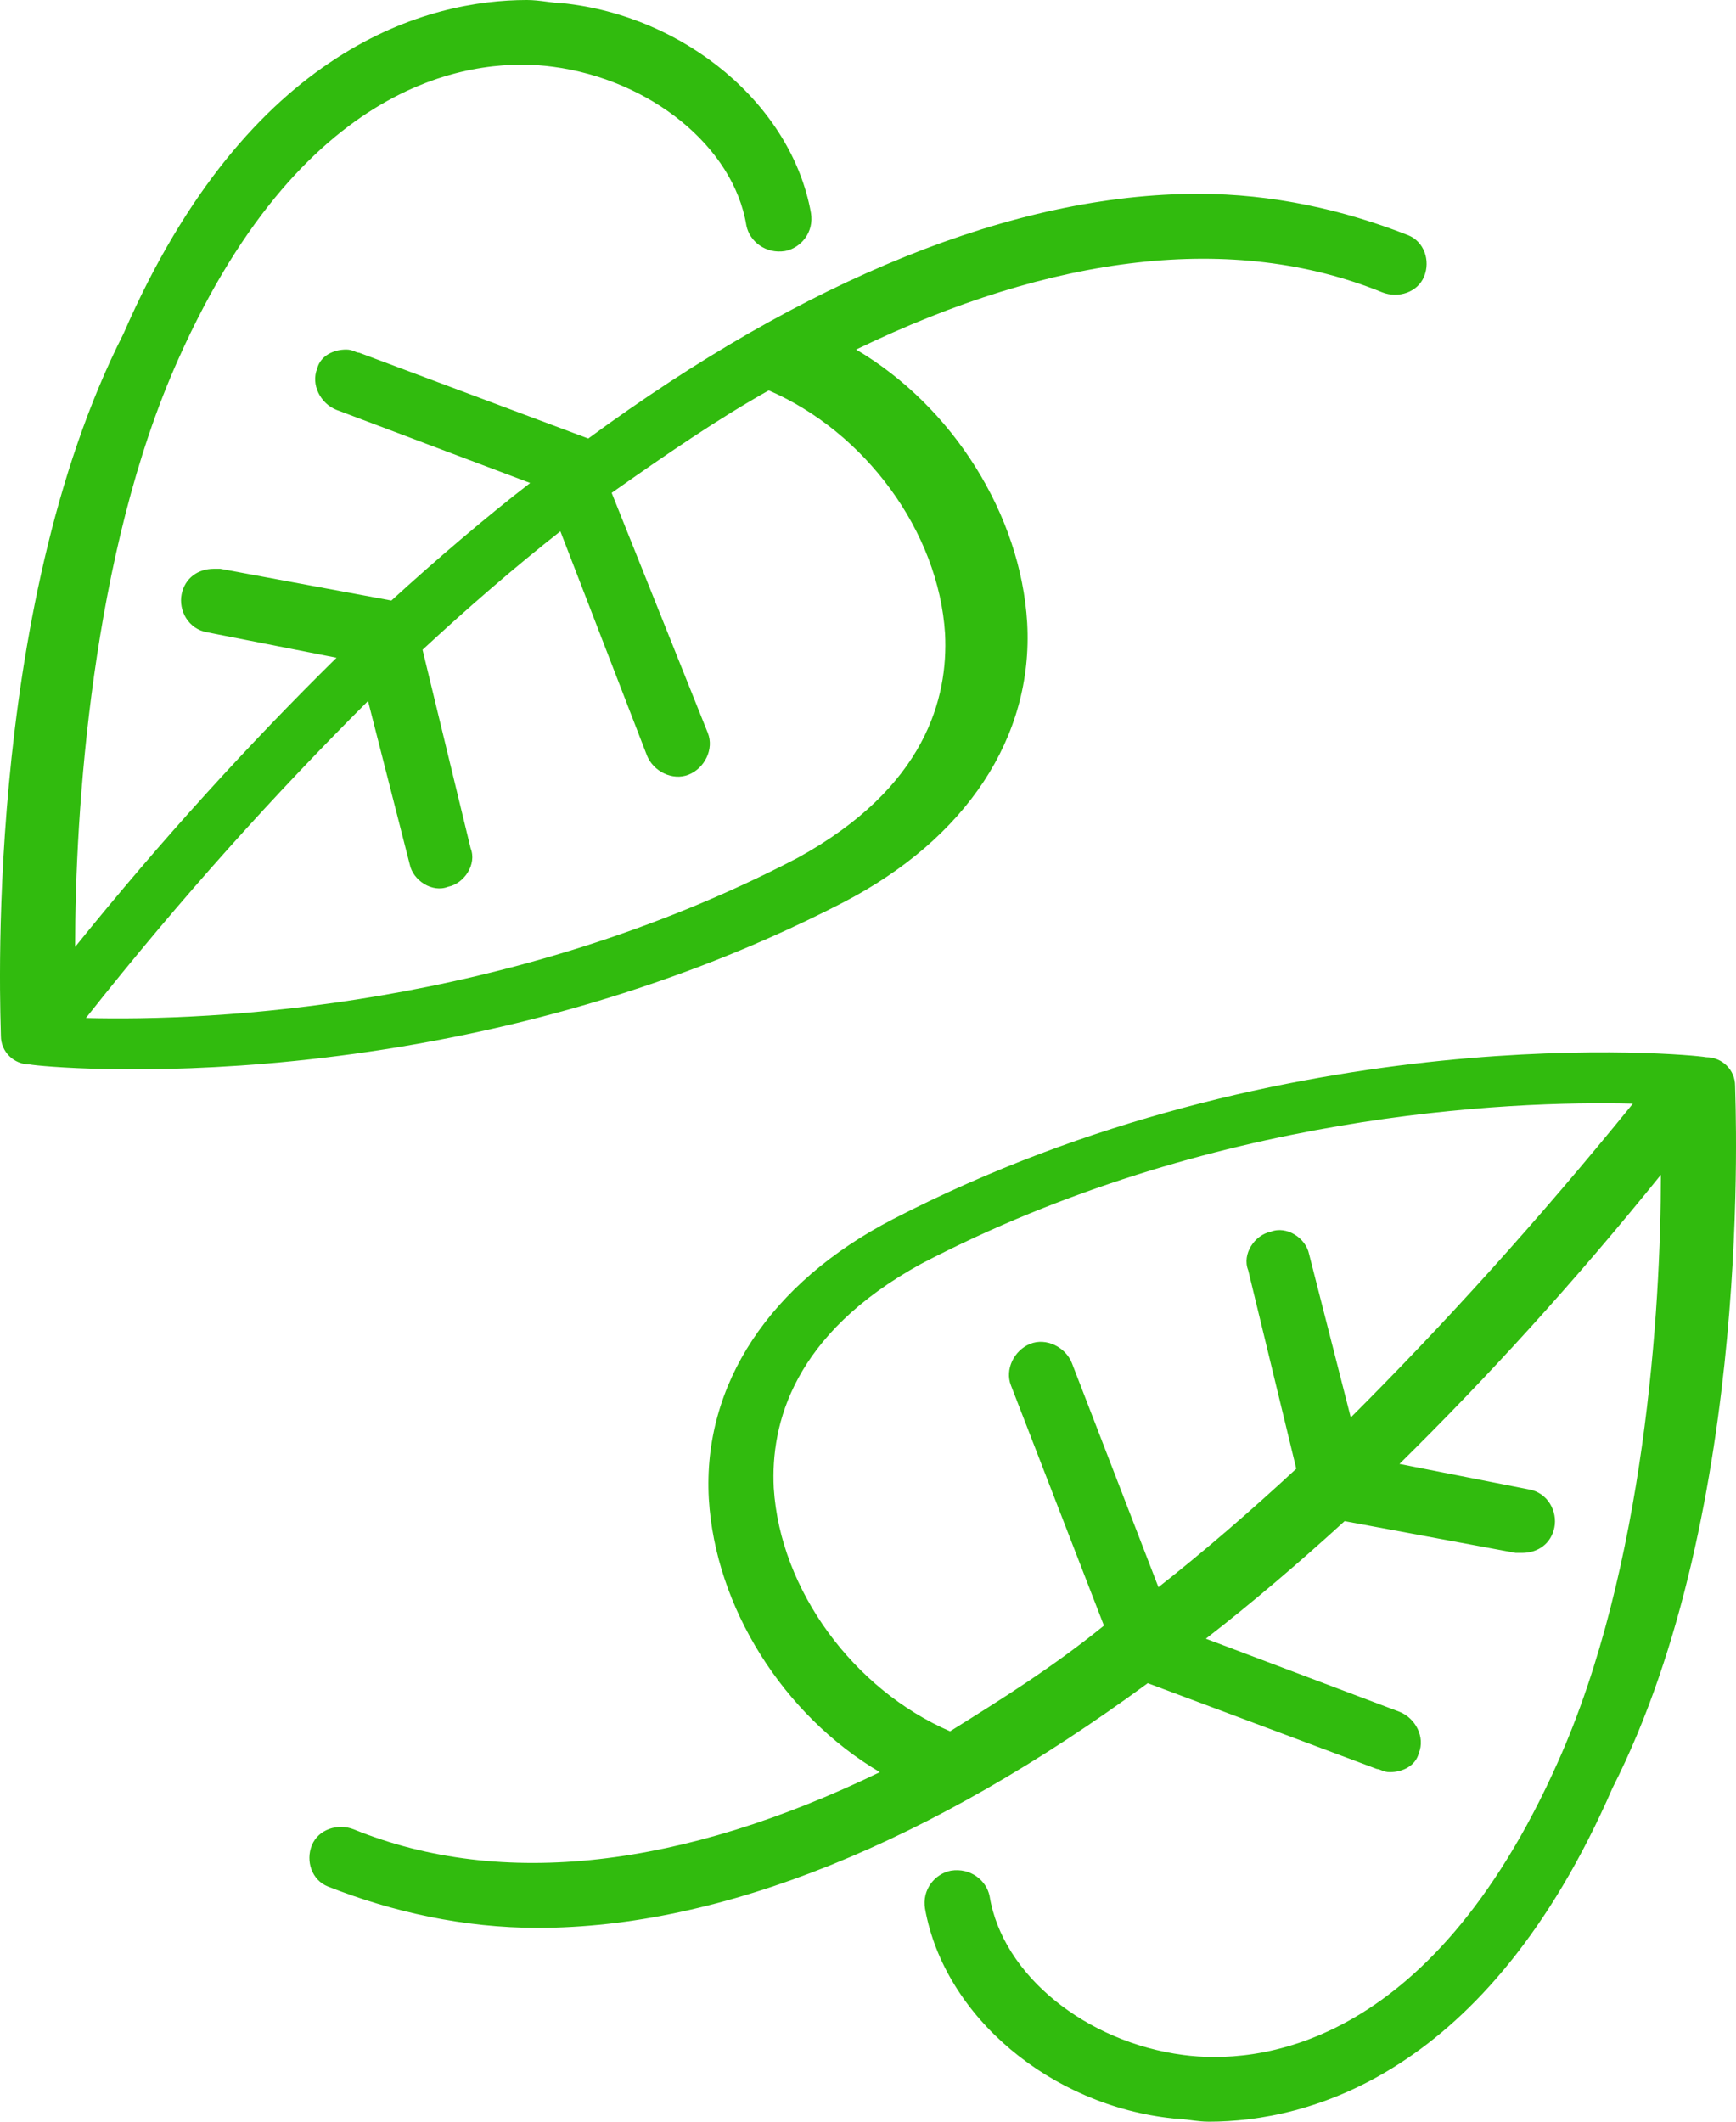 <?xml version="1.0" encoding="UTF-8"?>
<svg width="90px" height="110px" viewBox="0 0 90 110" version="1.1" xmlns="http://www.w3.org/2000/svg" xmlns:xlink="http://www.w3.org/1999/xlink">
    <!-- Generator: Sketch 46.2 (44496) - http://www.bohemiancoding.com/sketch -->
    <title>eco</title>
    <desc>Created with Sketch.</desc>
    <defs></defs>
    <g id="Page-1" stroke="none" stroke-width="1" fill="none" fill-rule="evenodd">
        <g id="Sofalini-05" transform="translate(-136, -1954)" fill-rule="nonzero" fill="#31BB0E">
            <g id="Group-29" transform="translate(86, 1954)">
                <path d="M139.954,56.294 C139.954,55.47 139.285,54.811 138.448,54.811 C137.611,54.646 116.697,52.669 96.285,63.213 C89.927,66.508 86.413,71.78 86.748,77.71 C87.082,83.312 90.596,88.913 95.615,91.878 C85.409,96.821 76.039,97.974 68.343,94.844 C67.506,94.514 66.502,94.844 66.168,95.667 C65.833,96.491 66.168,97.48 67.004,97.809 C70.351,99.127 74.032,99.951 77.88,99.951 C87.417,99.951 98.292,95.503 109.503,87.265 L121.382,91.714 C121.549,91.714 121.717,91.878 122.051,91.878 C122.72,91.878 123.39,91.549 123.557,90.89 C123.892,90.066 123.39,89.078 122.553,88.748 L112.514,84.959 C114.857,83.147 117.366,81.005 119.709,78.864 L128.576,80.511 C128.744,80.511 128.744,80.511 128.911,80.511 C129.748,80.511 130.417,80.017 130.584,79.193 C130.752,78.369 130.25,77.381 129.246,77.216 L122.553,75.898 C127.071,71.45 131.588,66.508 136.106,60.907 C136.106,67.826 135.269,81.335 130.752,91.384 C124.059,106.376 115.024,107.035 111.343,106.54 C106.324,105.881 101.973,102.422 101.304,98.303 C101.137,97.48 100.3,96.821 99.296,96.985 C98.46,97.15 97.79,97.974 97.958,98.962 C98.962,104.563 104.483,109.176 110.841,109.835 C111.343,109.835 112.012,110 112.682,110 C117.701,110 127.071,107.694 133.596,92.702 C140.958,78.205 139.954,57.117 139.954,56.294 Z M120.028,73.49 L117.868,65.023 C117.702,64.193 116.705,63.529 115.874,63.861 C115.043,64.027 114.378,65.023 114.71,65.854 L117.203,76.147 C114.876,78.305 112.384,80.463 110.057,82.289 L105.57,70.668 C105.237,69.838 104.24,69.34 103.409,69.672 C102.578,70.004 102.08,71 102.412,71.83 L107.232,84.281 C104.573,86.44 101.913,88.1 99.254,89.76 C94.269,87.602 90.446,82.455 90.114,77.143 C89.948,73.822 91.111,69.174 97.759,65.522 C112.716,57.719 128.172,57.055 134.653,57.221 C129.668,63.363 124.848,68.676 120.028,73.49 Z M50.046,53.706 C50.046,54.53 50.715,55.189 51.552,55.189 C52.389,55.354 73.303,57.331 93.715,46.787 C100.073,43.492 103.587,38.22 103.252,32.29 C102.918,26.688 99.404,21.087 94.385,18.122 C104.591,13.179 113.961,12.026 121.657,15.156 C122.494,15.486 123.498,15.156 123.832,14.333 C124.167,13.509 123.832,12.52 122.996,12.191 C119.649,10.873 115.968,10.049 112.12,10.049 C102.583,10.049 91.708,14.497 80.497,22.735 L68.618,18.286 C68.451,18.286 68.283,18.122 67.949,18.122 C67.28,18.122 66.61,18.451 66.443,19.11 C66.108,19.934 66.61,20.922 67.447,21.252 L77.486,25.041 C75.143,26.853 72.634,28.995 70.291,31.136 L61.424,29.489 C61.256,29.489 61.256,29.489 61.089,29.489 C60.252,29.489 59.583,29.983 59.416,30.807 C59.248,31.631 59.75,32.619 60.754,32.784 L67.447,34.102 C62.929,38.55 58.412,43.492 53.894,49.093 C53.894,42.174 54.731,28.665 59.248,18.616 C65.941,3.624 74.976,2.965 78.657,3.46 C83.676,4.119 88.027,7.578 88.696,11.697 C88.863,12.52 89.7,13.179 90.704,13.015 C91.54,12.85 92.21,12.026 92.042,11.038 C91.038,5.437 85.517,0.824 79.159,0.165 C78.657,0.165 77.988,0 77.318,0 C72.299,0 62.929,2.306 56.404,17.298 C49.042,31.795 50.046,52.883 50.046,53.706 Z M69.08,36.344 L71.241,44.81 C71.407,45.641 72.404,46.305 73.235,45.973 C74.066,45.807 74.731,44.81 74.399,43.98 L71.906,33.687 C74.232,31.529 76.725,29.371 79.052,27.545 L83.539,39.166 C83.872,39.996 84.869,40.494 85.7,40.162 C86.531,39.83 87.029,38.834 86.697,38.004 L81.711,25.553 C84.536,23.56 87.195,21.734 89.855,20.24 C94.84,22.398 98.663,27.545 98.995,32.857 C99.161,36.178 97.998,40.826 91.35,44.478 C76.393,52.281 60.937,52.945 54.455,52.779 C59.441,46.471 64.261,41.158 69.08,36.344 Z" id="eco"></path>
            </g>
        </g>
    </g>
</svg>
